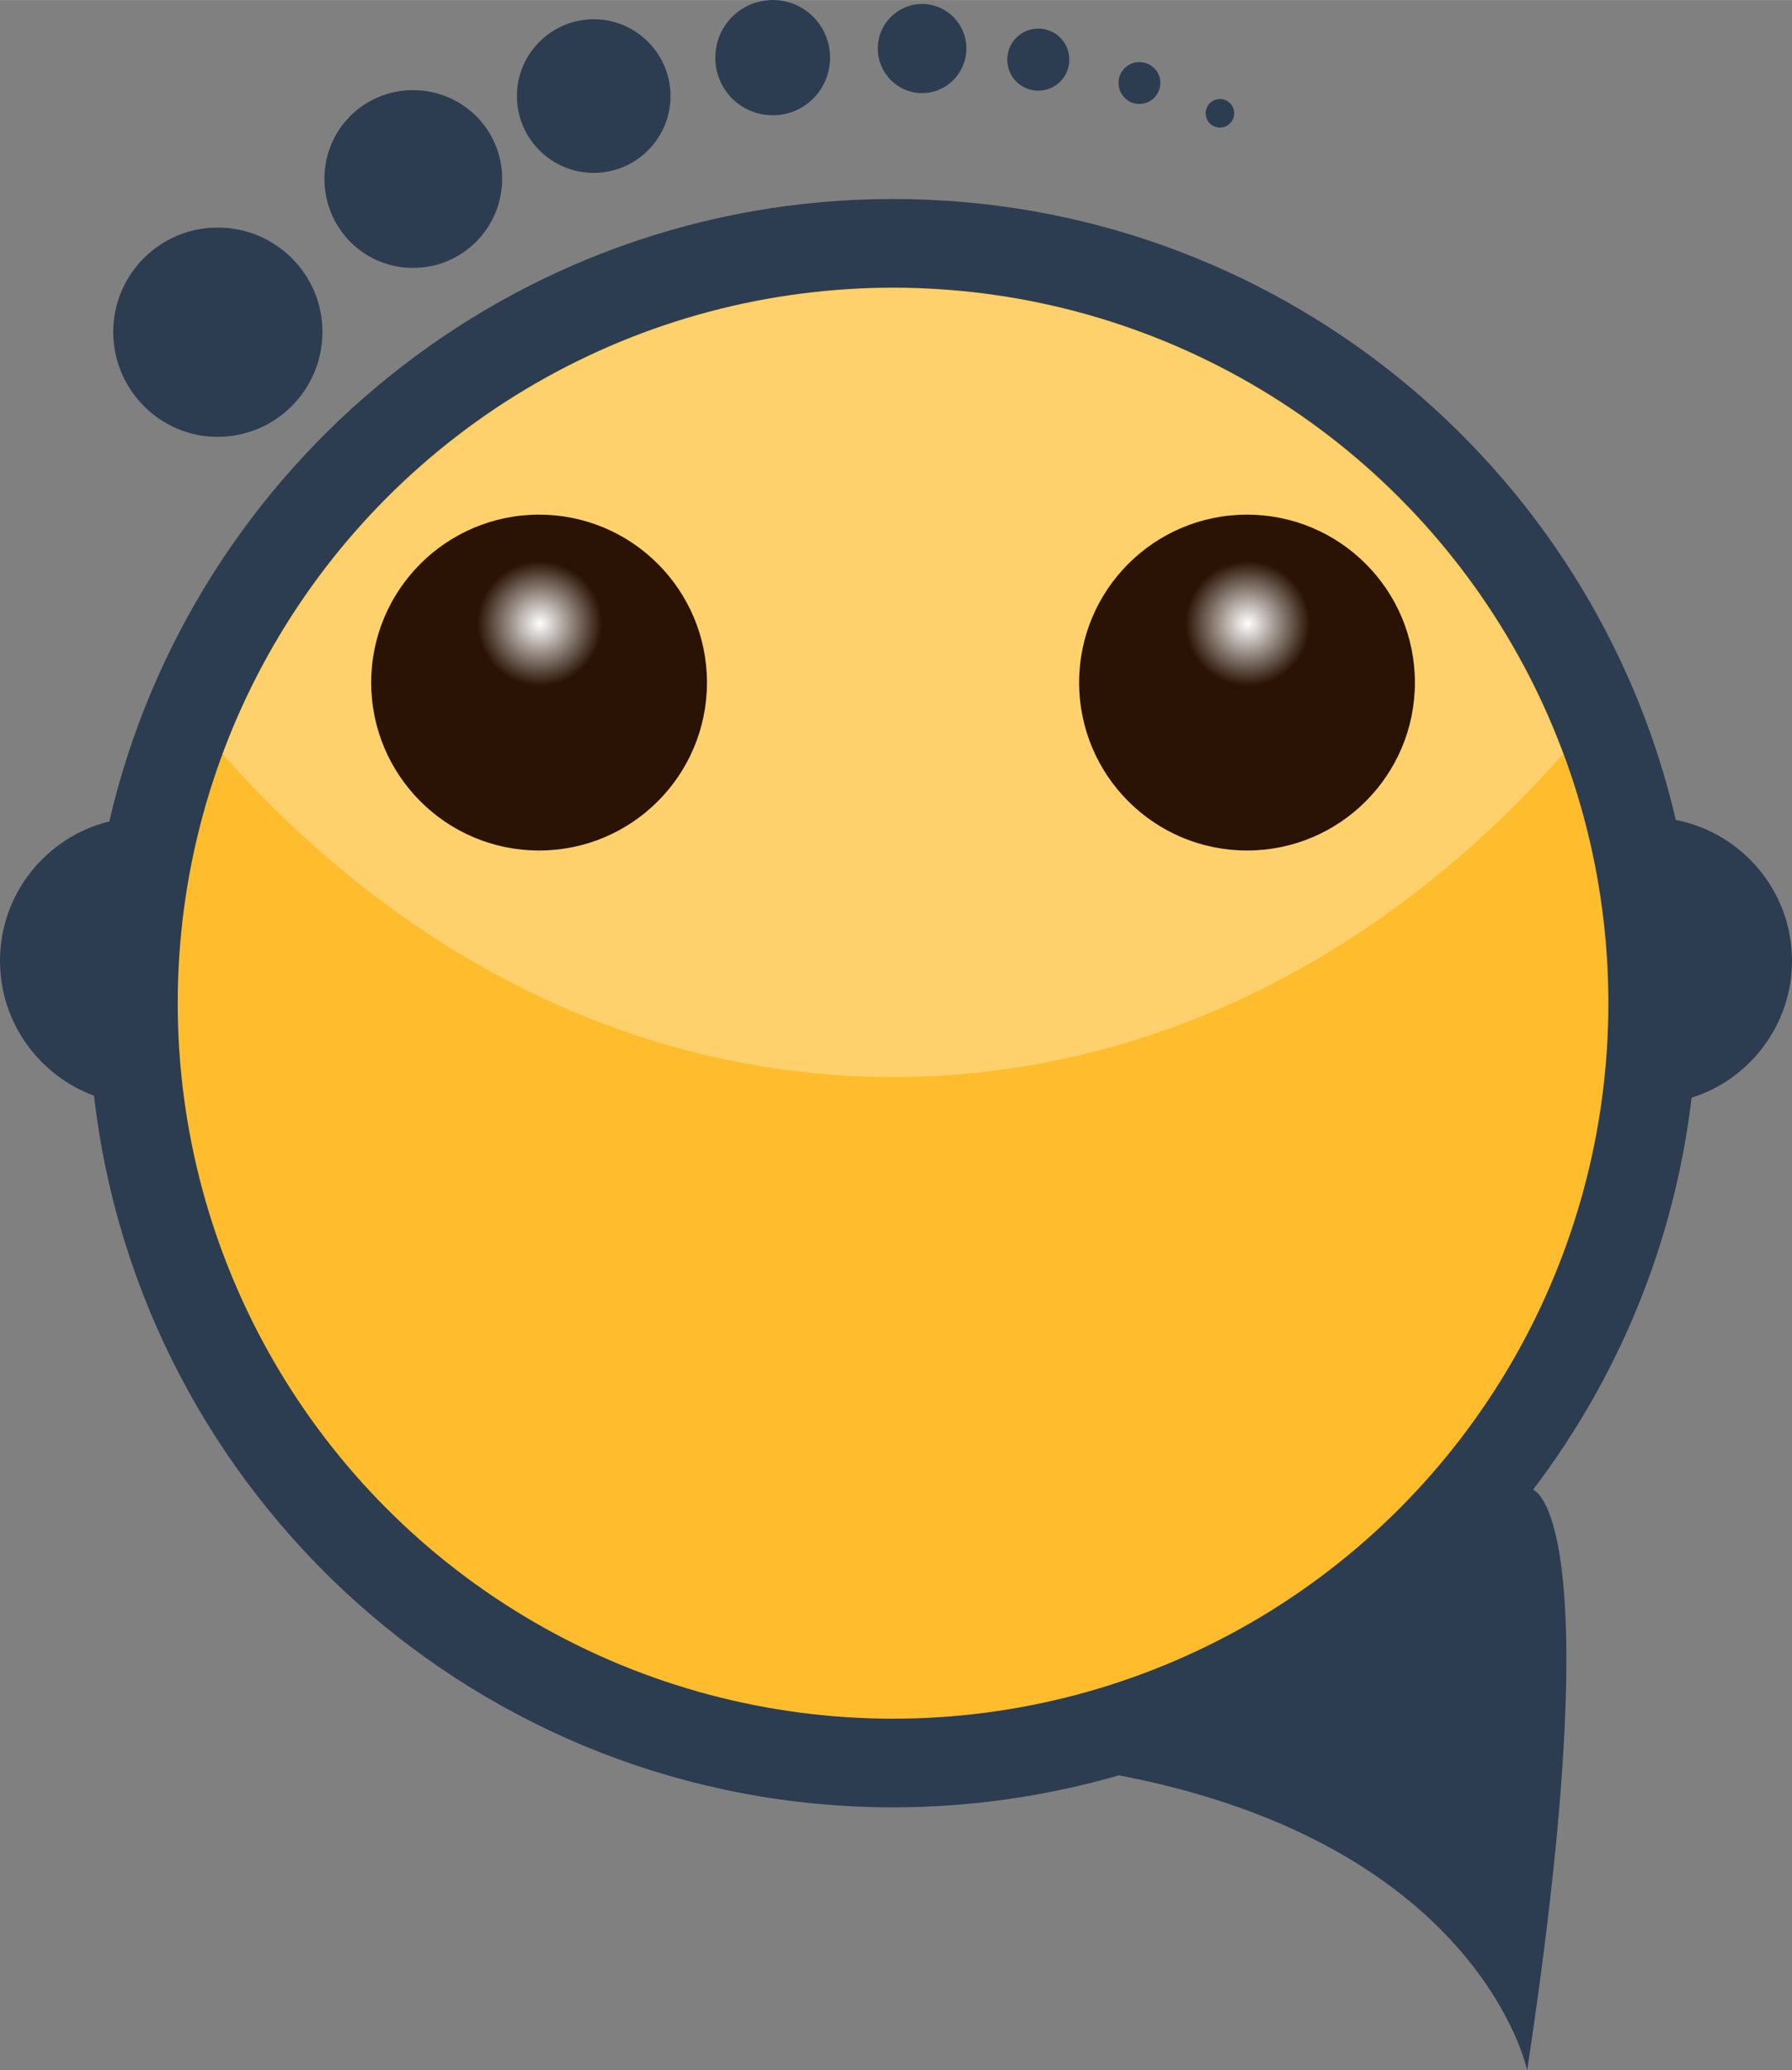 <?xml version="1.0" encoding="UTF-8"?>
<!DOCTYPE svg PUBLIC "-//W3C//DTD SVG 1.1//EN" "http://www.w3.org/Graphics/SVG/1.1/DTD/svg11.dtd">
<!-- Creator: CorelDRAW X8 -->
<svg xmlns="http://www.w3.org/2000/svg" xml:space="preserve" width="29.336mm" height="33.883mm" version="1.1" style="shape-rendering:geometricPrecision; text-rendering:geometricPrecision; image-rendering:optimizeQuality; fill-rule:evenodd; clip-rule:evenodd"
viewBox="0 0 3640 4204"
 xmlns:xlink="http://www.w3.org/1999/xlink">
 <rect x="0" y="0" width="3640" height="4204" fill="#808080" stroke="none"/>
 <defs>
  <style type="text/css">
   <![CDATA[
    .fil3 {fill:#2A1304}
    .fil0 {fill:#2C3D51}
    .fil1 {fill:#FFBD2D}
    .fil4 {fill:white}
    .fil2 {fill:white;fill-opacity:0.302}
   ]]>
  </style>
      <mask id="id0">
  <radialGradient id="id1" gradientUnits="userSpaceOnUse" cx="1096.29" cy="1266.2" r="169.052" fx="1096.29" fy="1266.2">
   <stop offset="0" style="stop-opacity:1; stop-color:white"/>
   <stop offset="0.749" style="stop-opacity:-127.502; stop-color:white"/>
   <stop offset="1" style="stop-opacity:0; stop-color:white"/>
  </radialGradient>
       <rect style="fill:url(#id1)" x="916" y="1086" width="360" height="360"/>
      </mask>
      <mask id="id2">
  <radialGradient id="id3" gradientUnits="userSpaceOnUse" cx="2534.27" cy="1266.2" r="169.052" fx="2534.27" fy="1266.2">
   <stop offset="0" style="stop-opacity:1; stop-color:white"/>
   <stop offset="0.749" style="stop-opacity:-127.502; stop-color:white"/>
   <stop offset="1" style="stop-opacity:0; stop-color:white"/>
  </radialGradient>
       <rect style="fill:url(#id3)" x="2354" y="1086" width="360" height="360"/>
      </mask>
 </defs>
 <g id="Layer_x0020_1">
  <g id="_1262233488048">
   <path class="fil0" d="M191 2225c-111,-41 -191,-148 -191,-274 0,-137 95,-252 222,-283 168,-724 817,-1264 1592,-1264 774,0 1422,538 1590,1261 134,26 236,144 236,286 0,130 -86,241 -204,278 -35,297 -150,570 -322,796l0 0c0,0 160,46 -12,1179 0,0 -94,-458 -829,-599l0 0c-146,42 -300,65 -459,65 -839,0 -1530,-632 -1623,-1445z"/>
   <circle class="fil1" cx="1814" cy="2037" r="1453"/>
   <path class="fil2" d="M1814 585c624,0 1156,393 1361,946 -360,408 -838,656 -1361,656 -524,0 -1001,-248 -1362,-656 206,-553 738,-946 1362,-946z"/>
   <path class="fil0" d="M442 462c118,0 213,95 213,212 0,117 -95,213 -213,213 -117,0 -212,-96 -212,-213 0,-117 95,-212 212,-212zm2036 -261c16,0 29,13 29,29 0,16 -13,29 -29,29 -16,0 -29,-13 -29,-29 0,-16 13,-29 29,-29zm-164 -75c24,0 43,19 43,42 0,24 -19,43 -43,43 -23,0 -42,-19 -42,-43 0,-23 19,-42 42,-42zm-205 -68c35,0 63,28 63,63 0,35 -28,63 -63,63 -35,0 -63,-28 -63,-63 0,-35 28,-63 63,-63zm-236 -50c50,0 90,41 90,90 0,50 -40,91 -90,91 -50,0 -90,-41 -90,-91 0,-49 40,-90 90,-90zm-303 -8c64,0 116,52 116,117 0,65 -52,117 -116,117 -65,0 -117,-52 -117,-117 0,-65 52,-117 117,-117zm-364 39c86,0 156,70 156,156 0,86 -70,156 -156,156 -86,0 -156,-70 -156,-156 0,-86 70,-156 156,-156zm-367 144c100,0 181,80 181,180 0,100 -81,181 -181,181 -100,0 -180,-81 -180,-181 0,-100 80,-180 180,-180z"/>
   <g>
    <g>
     <circle class="fil3" cx="1095" cy="1386" r="341"/>
     <path class="fil4" style="mask:url(#id0)" d="M1096 1097c94,0 169,76 169,169 0,94 -75,169 -169,169 -93,0 -169,-75 -169,-169 0,-93 76,-169 169,-169z"/>
    </g>
    <g>
     <circle class="fil3" cx="2533" cy="1386" r="341"/>
     <path class="fil4" style="mask:url(#id2)" d="M2534 1097c94,0 169,76 169,169 0,94 -75,169 -169,169 -93,0 -169,-75 -169,-169 0,-93 76,-169 169,-169z"/>
    </g>
   </g>
  </g>
 </g>
</svg>

